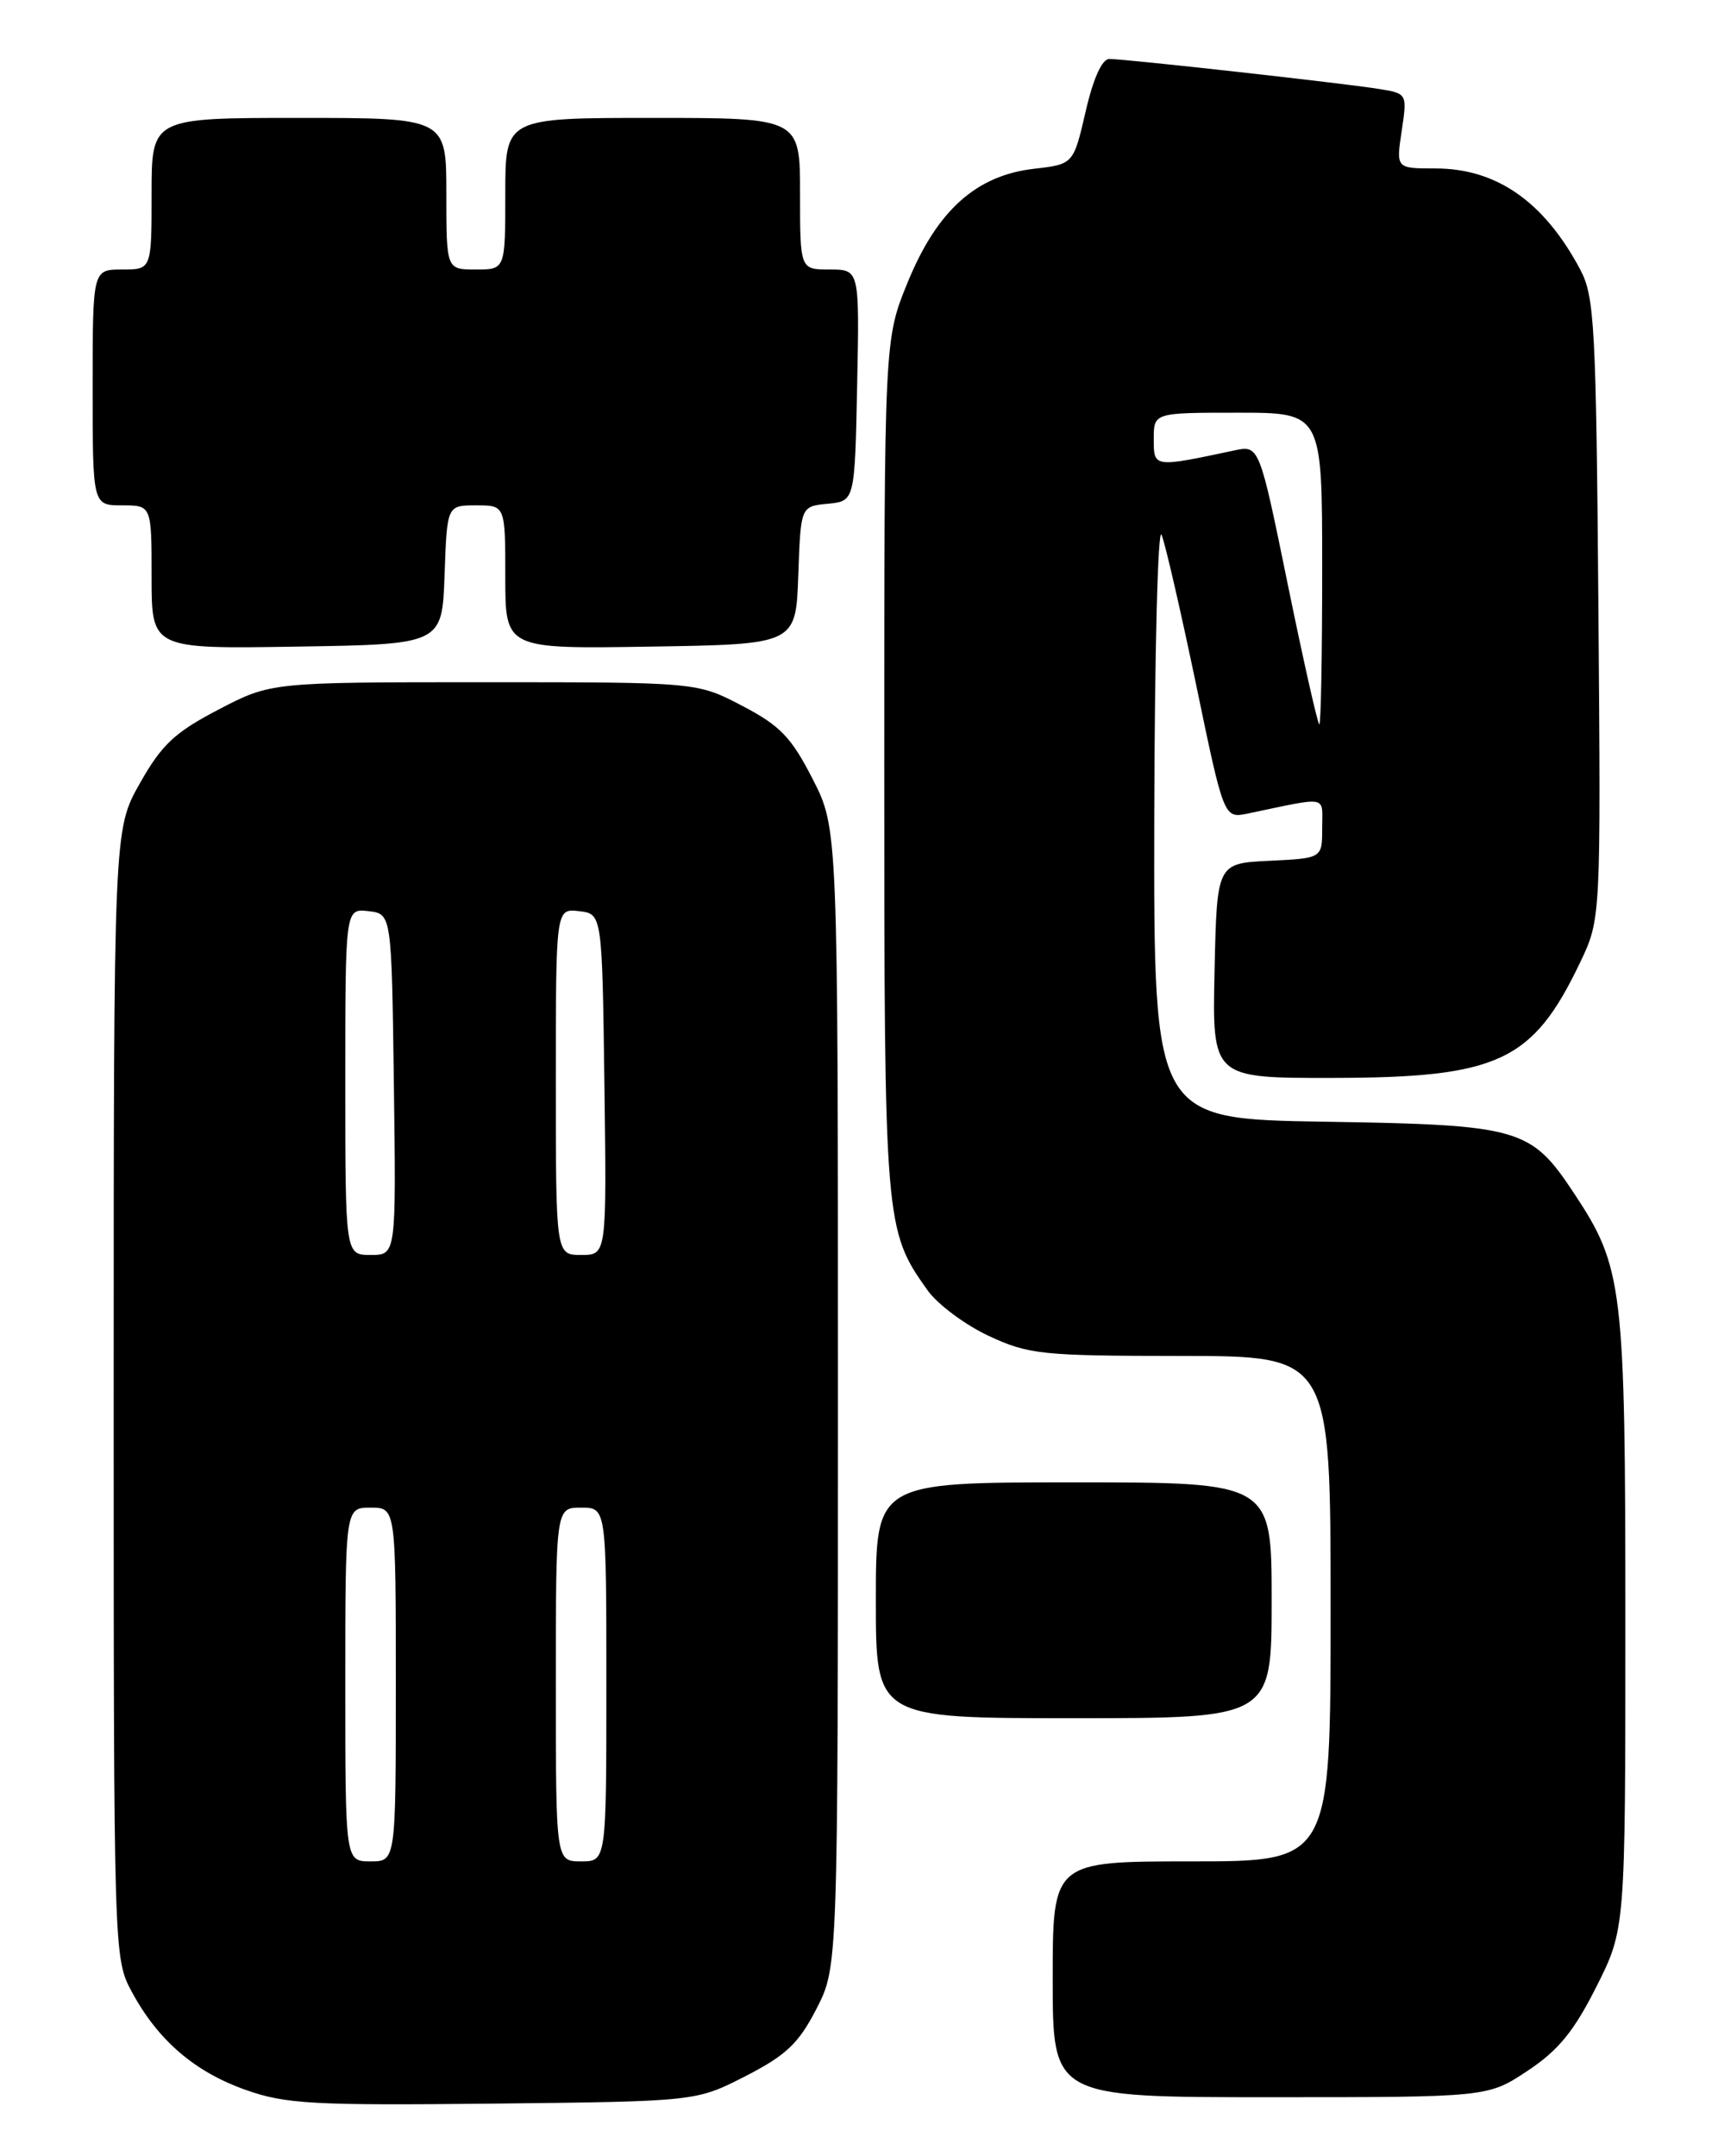 <?xml version="1.0" encoding="UTF-8" standalone="no"?>
<!DOCTYPE svg PUBLIC "-//W3C//DTD SVG 1.1//EN" "http://www.w3.org/Graphics/SVG/1.1/DTD/svg11.dtd" >
<svg xmlns="http://www.w3.org/2000/svg" xmlns:xlink="http://www.w3.org/1999/xlink" version="1.1" viewBox="0 0 204 256">
 <g >
 <path fill="currentColor"
d=" M 88.52 246.50 C 93.35 244.02 94.83 242.62 96.94 238.52 C 99.50 233.55 99.50 233.55 99.50 165.95 C 99.50 98.36 99.50 98.36 96.49 92.48 C 93.96 87.53 92.63 86.15 88.13 83.80 C 82.77 81.00 82.77 81.00 57.47 81.00 C 32.17 81.00 32.17 81.00 25.94 84.25 C 20.74 86.96 19.20 88.41 16.61 93.00 C 13.50 98.50 13.50 98.50 13.50 165.50 C 13.50 232.24 13.51 232.52 15.66 236.50 C 18.76 242.25 23.12 246.00 29.20 248.14 C 33.91 249.81 37.19 249.99 58.57 249.76 C 82.65 249.50 82.65 249.50 88.52 246.50 Z  M 181.38 245.87 C 185.03 243.46 186.89 241.18 189.55 235.90 C 193.00 229.05 193.00 229.05 193.00 192.71 C 193.00 152.70 192.73 150.47 186.90 141.67 C 181.77 133.91 180.49 133.55 157.25 133.18 C 137.00 132.85 137.00 132.85 137.06 97.18 C 137.10 77.55 137.49 62.40 137.93 63.50 C 138.38 64.60 140.22 72.63 142.04 81.34 C 145.33 97.18 145.33 97.18 148.17 96.59 C 157.90 94.56 157.00 94.38 157.00 98.33 C 157.00 101.90 157.00 101.90 150.75 102.20 C 144.50 102.50 144.50 102.50 144.22 115.25 C 143.94 128.00 143.94 128.00 158.22 127.98 C 177.90 127.95 181.99 126.05 187.61 114.31 C 190.09 109.12 190.09 109.12 189.80 72.31 C 189.53 38.65 189.34 35.20 187.64 32.00 C 183.34 23.93 177.70 20.00 170.44 20.00 C 165.77 20.00 165.77 20.00 166.44 15.56 C 167.10 11.13 167.09 11.11 163.80 10.57 C 159.78 9.91 133.64 7.00 131.72 7.00 C 130.86 7.00 129.81 9.32 128.91 13.25 C 127.46 19.50 127.46 19.50 122.77 20.04 C 115.91 20.83 111.28 24.99 107.80 33.47 C 105.00 40.30 105.00 40.30 105.00 91.03 C 105.00 145.33 105.06 146.06 110.13 153.18 C 111.32 154.86 114.60 157.30 117.40 158.61 C 122.16 160.82 123.68 160.98 140.25 160.99 C 158.00 161.00 158.00 161.00 158.00 191.00 C 158.00 221.00 158.00 221.00 141.50 221.00 C 125.00 221.00 125.00 221.00 125.00 235.00 C 125.00 249.00 125.00 249.00 150.83 249.00 C 176.66 249.00 176.66 249.00 181.38 245.87 Z  M 151.00 190.00 C 151.00 176.00 151.00 176.00 127.50 176.00 C 104.00 176.00 104.00 176.00 104.00 190.00 C 104.00 204.00 104.00 204.00 127.50 204.00 C 151.00 204.00 151.00 204.00 151.00 190.00 Z  M 52.79 68.25 C 53.08 60.00 53.08 60.00 56.54 60.00 C 60.00 60.00 60.00 60.00 60.00 68.52 C 60.00 77.05 60.00 77.05 77.25 76.77 C 94.50 76.50 94.50 76.50 94.79 68.31 C 95.08 60.12 95.08 60.12 98.29 59.81 C 101.50 59.50 101.50 59.50 101.78 45.75 C 102.06 32.00 102.06 32.00 98.53 32.00 C 95.00 32.00 95.00 32.00 95.00 23.00 C 95.00 14.00 95.00 14.00 77.50 14.00 C 60.00 14.00 60.00 14.00 60.00 23.00 C 60.00 32.00 60.00 32.00 56.50 32.00 C 53.00 32.00 53.00 32.00 53.00 23.00 C 53.00 14.00 53.00 14.00 35.50 14.00 C 18.00 14.00 18.00 14.00 18.00 23.00 C 18.00 32.00 18.00 32.00 14.50 32.00 C 11.00 32.00 11.00 32.00 11.00 46.00 C 11.00 60.00 11.00 60.00 14.50 60.00 C 18.00 60.00 18.00 60.00 18.00 68.52 C 18.00 77.05 18.00 77.05 35.25 76.77 C 52.50 76.50 52.50 76.50 52.79 68.25 Z  M 41.00 200.00 C 41.00 179.00 41.00 179.00 44.00 179.00 C 47.00 179.00 47.00 179.00 47.00 200.00 C 47.00 221.00 47.00 221.00 44.00 221.00 C 41.00 221.00 41.00 221.00 41.00 200.00 Z  M 66.00 200.00 C 66.00 179.00 66.00 179.00 69.00 179.00 C 72.00 179.00 72.00 179.00 72.00 200.00 C 72.00 221.00 72.00 221.00 69.00 221.00 C 66.00 221.00 66.00 221.00 66.00 200.00 Z  M 41.00 128.43 C 41.00 107.87 41.00 107.87 43.75 108.18 C 46.50 108.50 46.50 108.50 46.77 128.75 C 47.04 149.00 47.04 149.00 44.02 149.00 C 41.00 149.00 41.00 149.00 41.00 128.43 Z  M 66.00 128.43 C 66.00 107.87 66.00 107.87 68.75 108.18 C 71.50 108.50 71.50 108.50 71.77 128.75 C 72.04 149.00 72.04 149.00 69.02 149.00 C 66.00 149.00 66.00 149.00 66.00 128.43 Z  M 152.92 69.42 C 149.53 52.84 149.53 52.84 146.52 53.49 C 136.95 55.52 137.00 55.53 137.00 52.13 C 137.00 49.00 137.00 49.00 147.00 49.00 C 157.00 49.00 157.00 49.00 157.00 67.50 C 157.00 77.67 156.85 86.00 156.66 86.00 C 156.47 86.00 154.79 78.54 152.92 69.42 Z "/>
</g>
</svg>